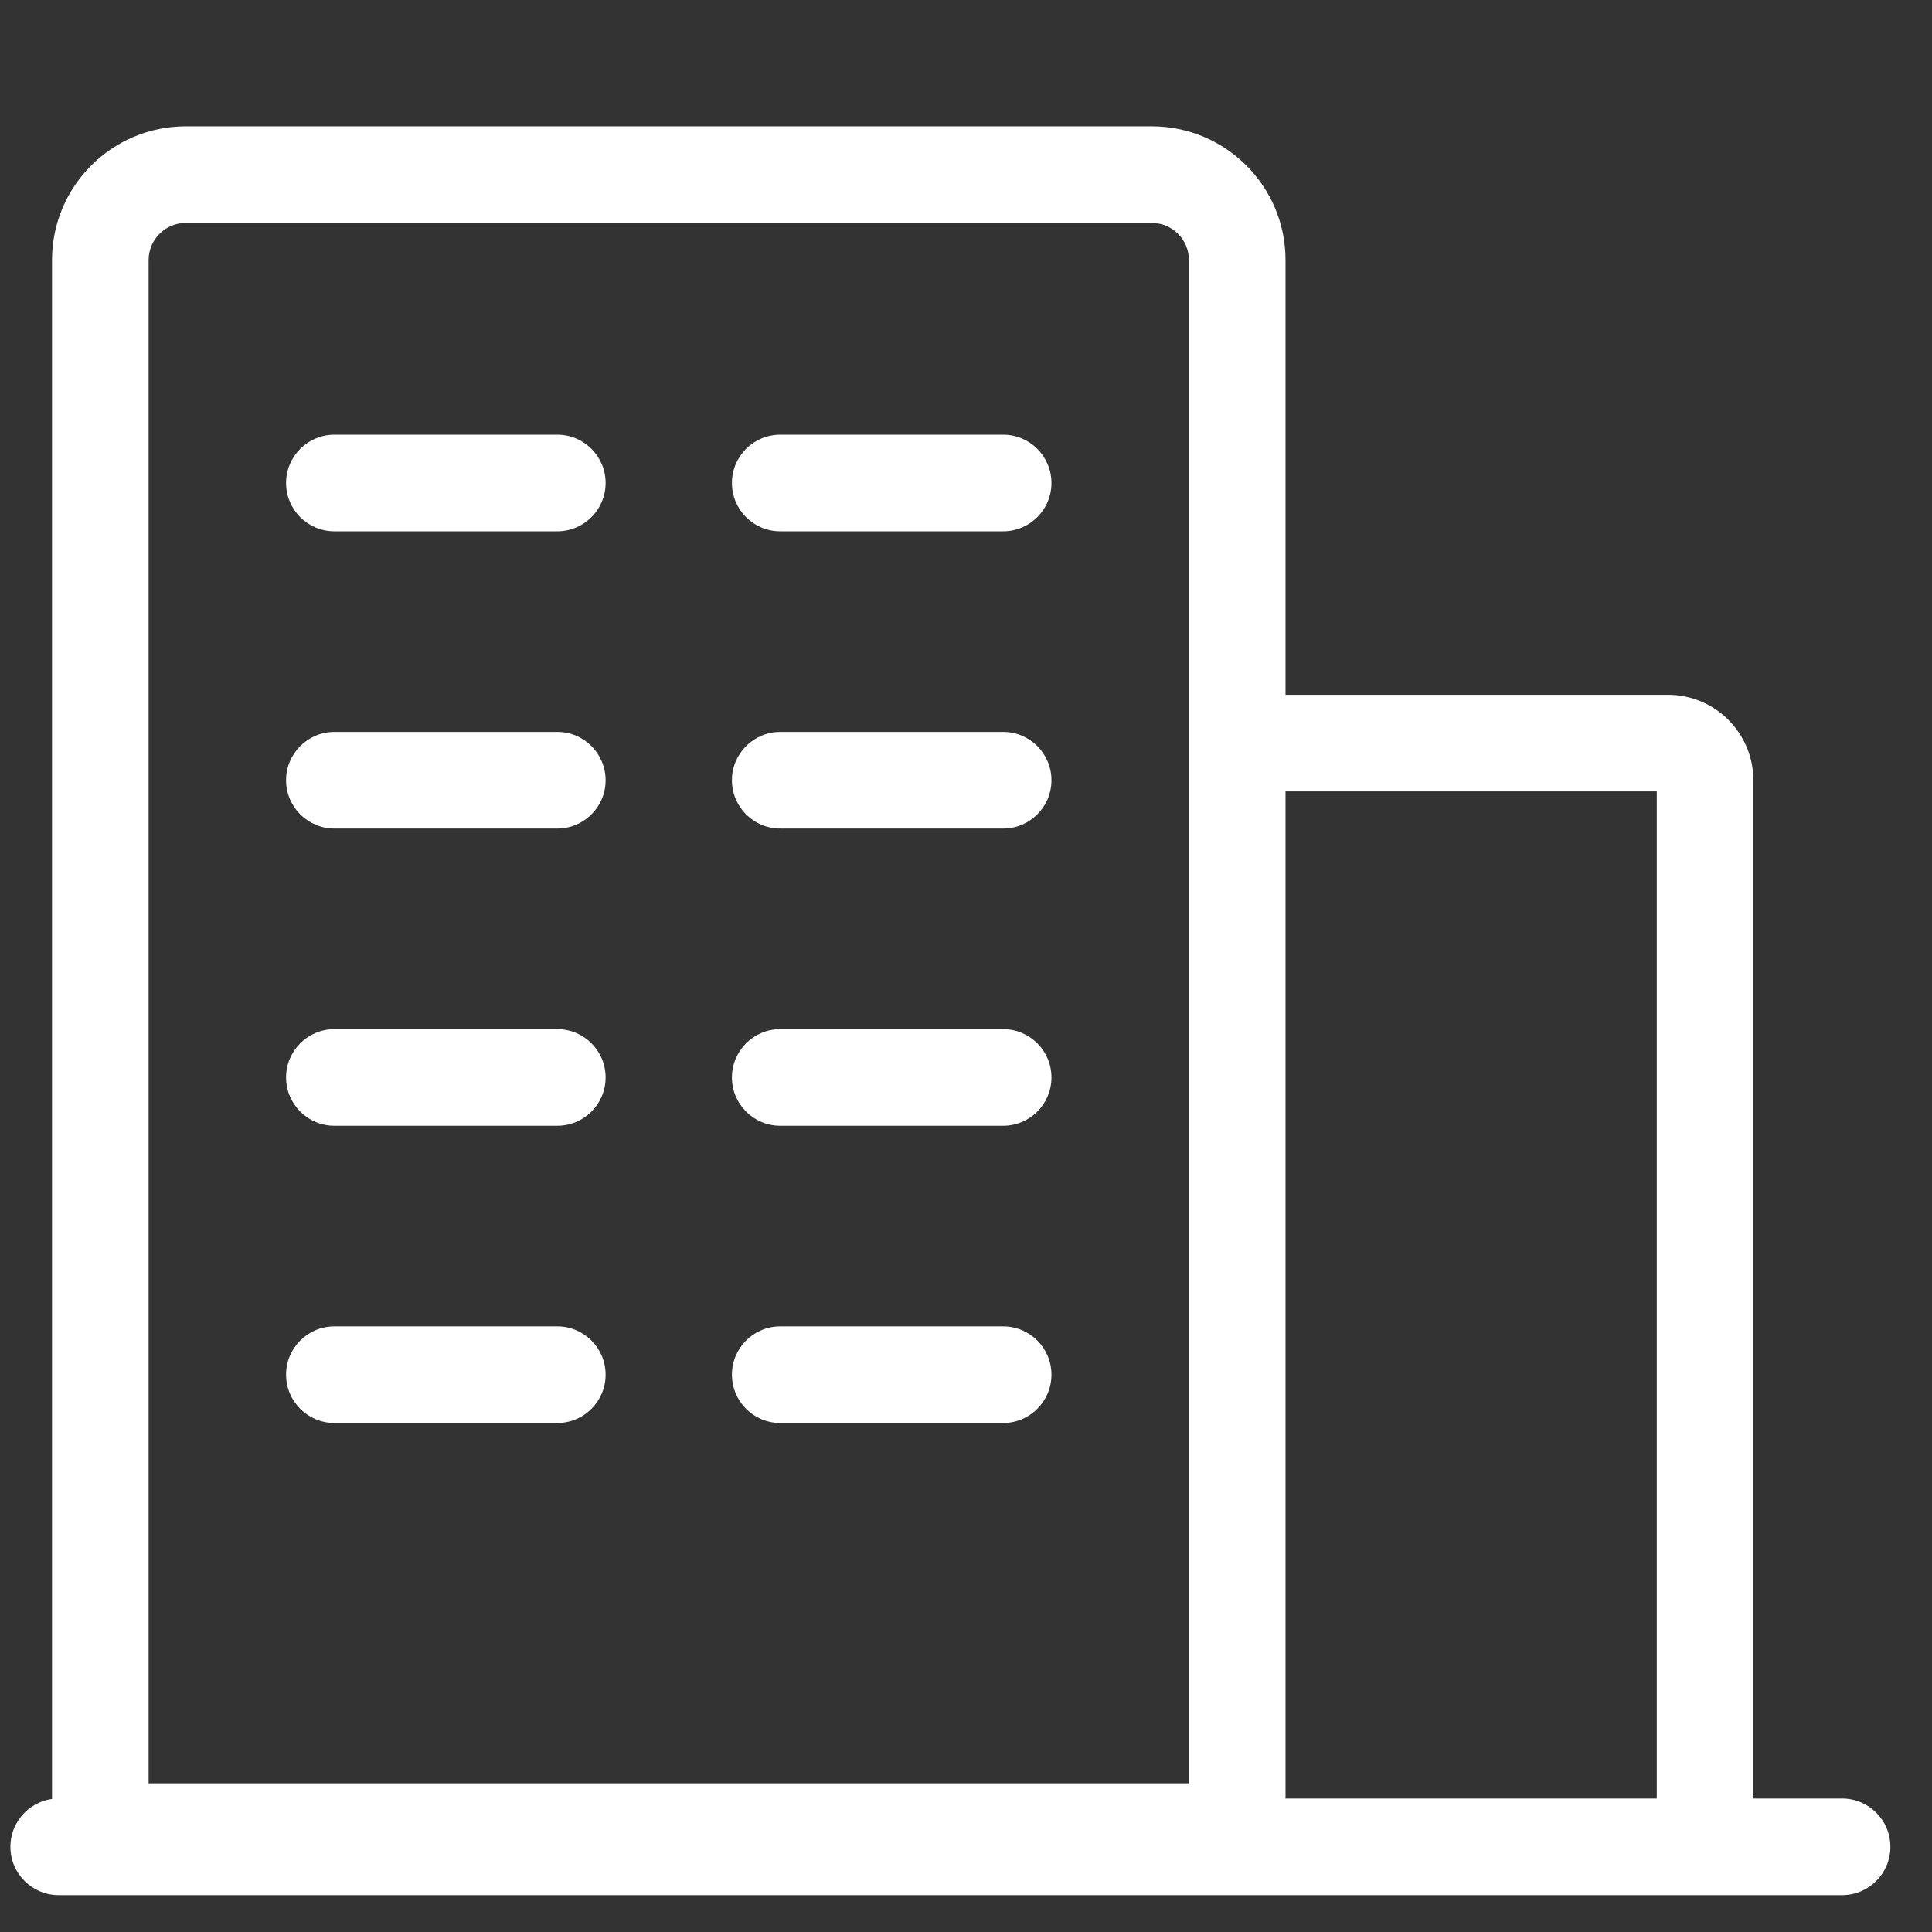 <svg xmlns="http://www.w3.org/2000/svg" width="26" height="26" viewBox="0 0 26 26">
  <rect x="0" y="0" width="26" height="26" fill="#333333" stroke="none"/>
  <g fill="#FFFFFF" fill-rule="evenodd" transform="translate(0 1)">
    <path fill-rule="nonzero" d="M0.79,24.504 L24.79,24.504 C25.149,24.504 25.44,24.213 25.44,23.854 C25.44,23.495 25.149,23.204 24.79,23.204 L0.79,23.204 C0.431,23.204 0.14,23.495 0.14,23.854 C0.14,24.213 0.431,24.504 0.79,24.504 Z"/>
    <path fill-rule="nonzero" d="M2.5,2 C2.224,2 2,2.224 2,2.5 L2,23 L16,23 L16,2.5 C16,2.224 15.776,2 15.5,2 L2.5,2 Z M2.5,0.7 L15.5,0.7 C16.494,0.7 17.3,1.506 17.3,2.5 L17.3,24.3 L0.7,24.3 L0.7,2.5 C0.7,1.506 1.506,0.7 2.5,0.7 Z"/>
    <path fill-rule="nonzero" d="M22.296 23.74L23.596 23.74 23.596 9.5C23.596 8.865 23.081 8.35 22.446 8.35L17 8.35 17 9.65 22.296 9.65 22.296 23.74zM4.5 6.15L7.5 6.15C7.859 6.15 8.15 5.859 8.15 5.5 8.15 5.141 7.859 4.85 7.5 4.85L4.5 4.85C4.141 4.85 3.85 5.141 3.85 5.5 3.85 5.859 4.141 6.15 4.5 6.15zM4.5 10.15L7.5 10.15C7.859 10.15 8.15 9.859 8.15 9.5 8.15 9.141 7.859 8.85 7.5 8.85L4.5 8.85C4.141 8.85 3.85 9.141 3.85 9.5 3.85 9.859 4.141 10.15 4.5 10.15zM4.5 14.15L7.5 14.15C7.859 14.15 8.15 13.859 8.15 13.5 8.15 13.141 7.859 12.85 7.5 12.85L4.5 12.85C4.141 12.85 3.85 13.141 3.85 13.5 3.85 13.859 4.141 14.15 4.5 14.15zM4.5 18.15L7.5 18.15C7.859 18.15 8.15 17.859 8.15 17.5 8.15 17.141 7.859 16.85 7.5 16.85L4.5 16.85C4.141 16.85 3.85 17.141 3.85 17.5 3.85 17.859 4.141 18.15 4.5 18.15zM10.5 6.15L13.5 6.15C13.859 6.15 14.15 5.859 14.15 5.5 14.15 5.141 13.859 4.85 13.5 4.85L10.5 4.85C10.141 4.85 9.85 5.141 9.85 5.5 9.85 5.859 10.141 6.15 10.5 6.15zM10.5 10.15L13.5 10.15C13.859 10.15 14.15 9.859 14.15 9.5 14.15 9.141 13.859 8.85 13.5 8.85L10.5 8.85C10.141 8.85 9.85 9.141 9.85 9.5 9.85 9.859 10.141 10.15 10.5 10.15zM10.5 14.15L13.5 14.15C13.859 14.15 14.15 13.859 14.15 13.5 14.15 13.141 13.859 12.85 13.5 12.85L10.5 12.85C10.141 12.85 9.85 13.141 9.85 13.5 9.85 13.859 10.141 14.15 10.5 14.15zM10.5 18.15L13.5 18.15C13.859 18.15 14.15 17.859 14.15 17.5 14.15 17.141 13.859 16.85 13.5 16.85L10.5 16.85C10.141 16.85 9.85 17.141 9.85 17.5 9.85 17.859 10.141 18.15 10.5 18.15z"/>
  </g>
</svg>
